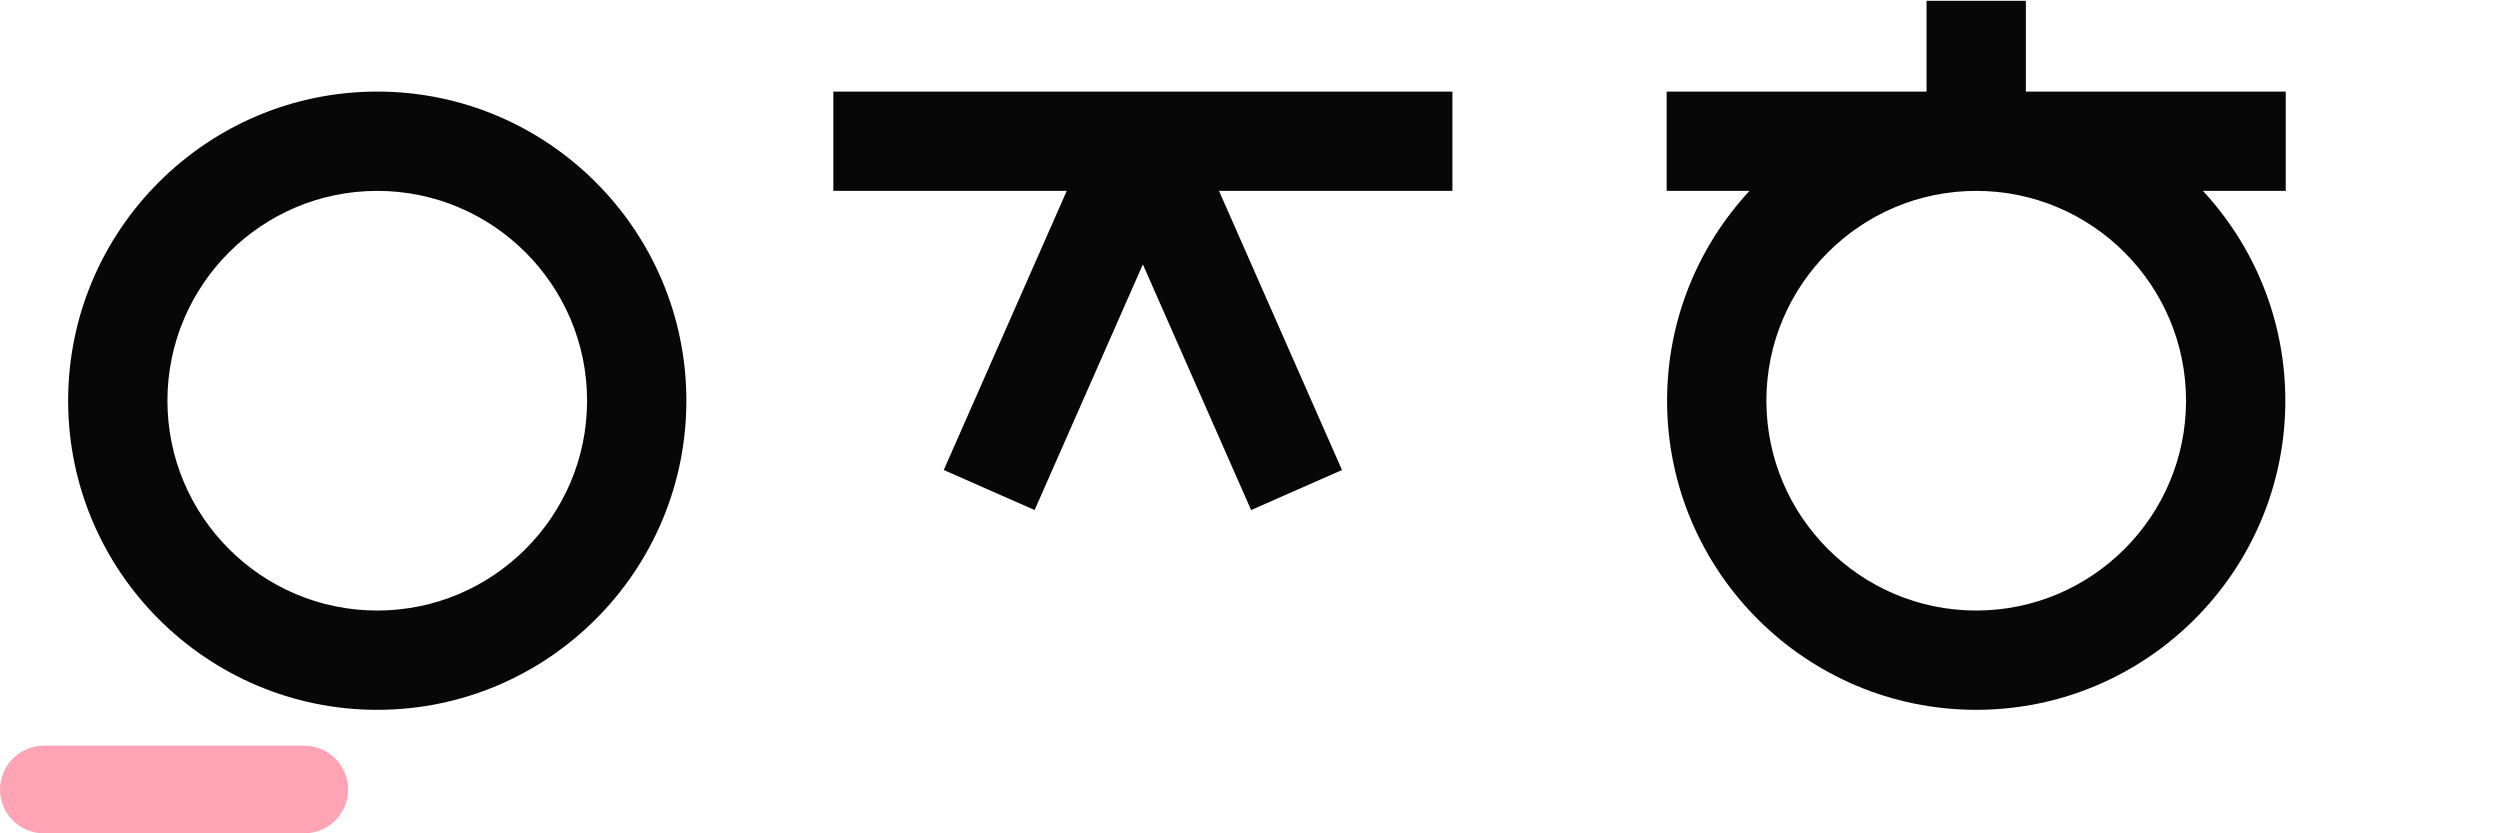 <?xml version="1.0" encoding="utf-8"?>
<!-- Generator: Adobe Illustrator 16.0.0, SVG Export Plug-In . SVG Version: 6.00 Build 0)  -->
<!DOCTYPE svg PUBLIC "-//W3C//DTD SVG 1.1//EN" "http://www.w3.org/Graphics/SVG/1.1/DTD/svg11.dtd">
<svg version="1.1" id="Layer_1" xmlns="http://www.w3.org/2000/svg" xmlns:xlink="http://www.w3.org/1999/xlink" x="0px" y="0px"
	 width="428px" height="142.667px" viewBox="0 0 428 142.667" enable-background="new 0 0 428 142.667" xml:space="preserve">
<path fill="#070707" d="M391.321,15.679h-44.494V0.136h-17v15.543h-44.493v17h14.176c-8.746,9.443-14.105,22.066-14.105,35.922
	c0,29.181,23.741,52.922,52.922,52.922s52.922-23.741,52.922-52.922c0-13.855-5.359-26.479-14.105-35.922h14.177V15.679z
	 M374.249,68.601c0,19.808-16.114,35.922-35.922,35.922s-35.922-16.114-35.922-35.922s16.114-35.922,35.922-35.922
	S374.249,48.793,374.249,68.601z"/>
<polygon fill="#070707" points="248.653,15.679 142.667,15.679 142.667,32.679 182.626,32.679 161.571,80.466 177.128,87.32 
	195.66,45.26 214.192,87.32 229.749,80.466 208.694,32.679 248.653,32.679 "/>
<g>
	<path fill="#070707" d="M64.586,121.523c-29.181,0-52.922-23.741-52.922-52.922s23.741-52.922,52.922-52.922
		s52.922,23.741,52.922,52.922S93.767,121.523,64.586,121.523z M64.586,32.679c-19.808,0-35.922,16.114-35.922,35.922
		s16.114,35.922,35.922,35.922s35.922-16.114,35.922-35.922S84.394,32.679,64.586,32.679z"/>
	<path fill="#FFA4B5" d="M59.586,135.167c0,4.142-3.358,7.5-7.5,7.5H7.5c-4.142,0-7.5-3.358-7.5-7.5l0,0c0-4.142,3.358-7.5,7.5-7.5
		h44.586C56.228,127.667,59.586,131.024,59.586,135.167L59.586,135.167z"/>
</g>
</svg>
